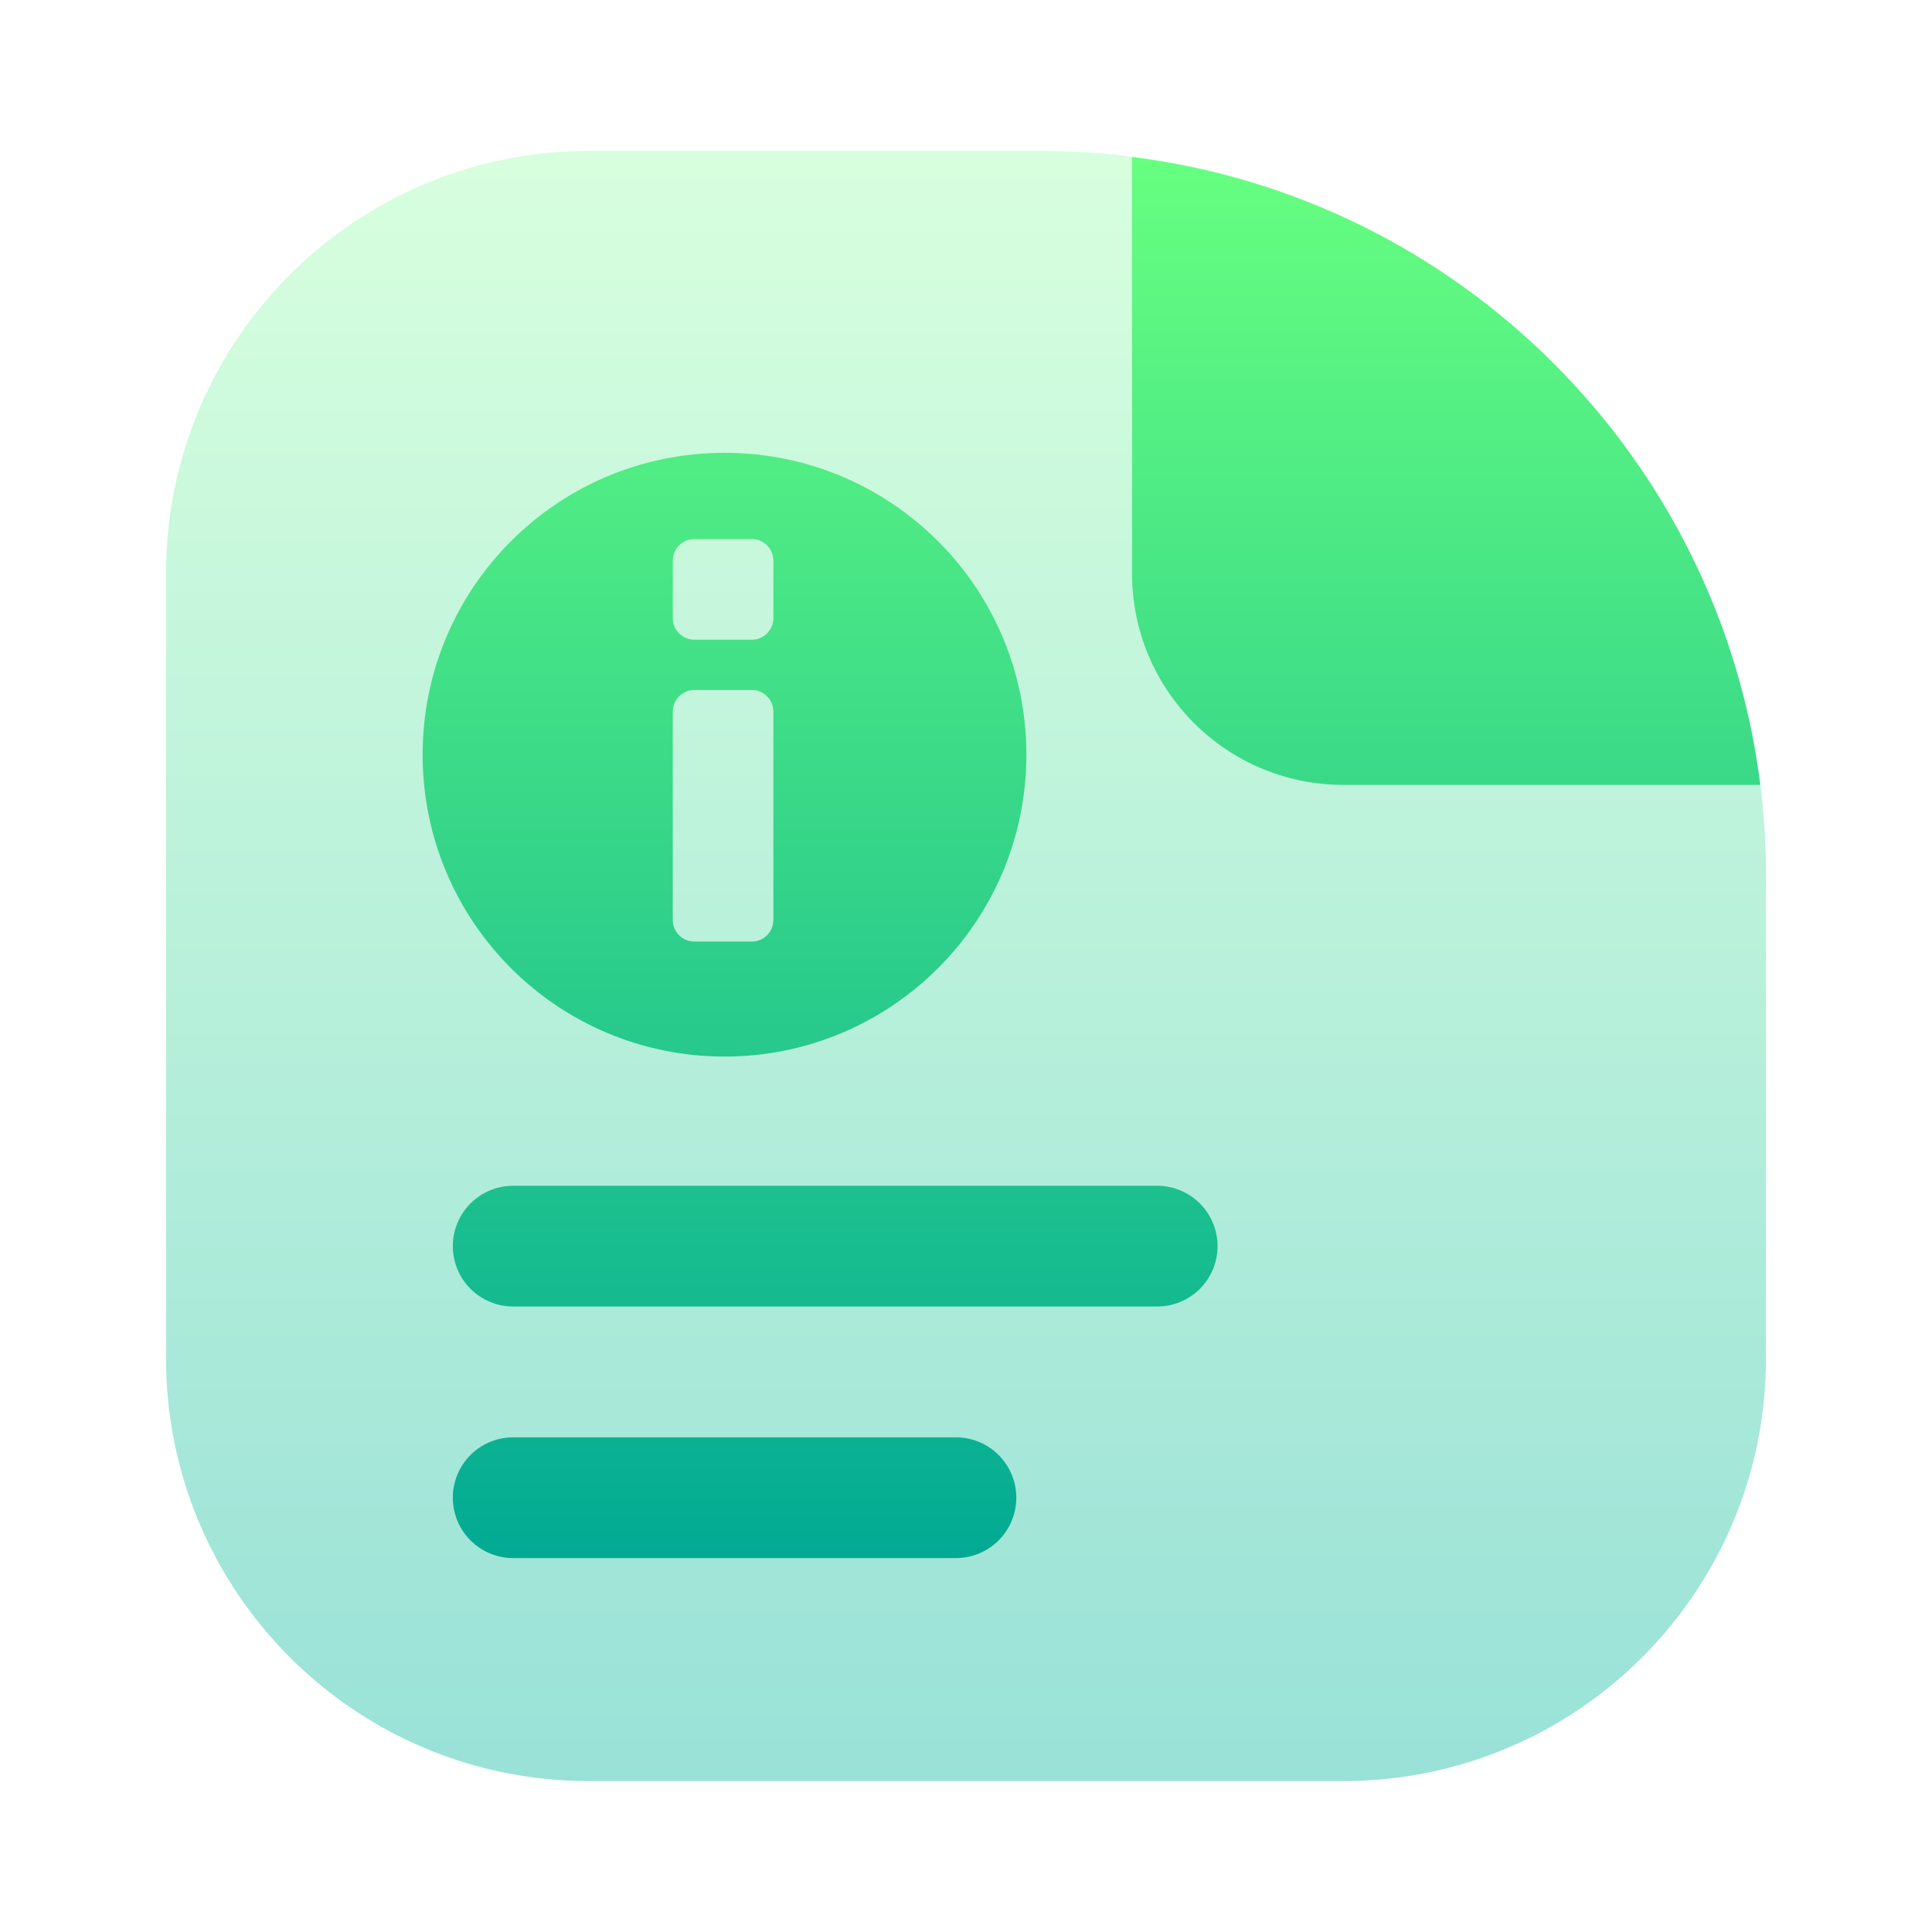 <svg width="128" height="128" viewBox="0 0 128 128" fill="none" xmlns="http://www.w3.org/2000/svg">
<path opacity="0.4" d="M11 38C11 22.536 23.536 10 39 10H69C95.51 10 117 31.49 117 58V90C117 105.464 104.464 118 89 118H39C23.536 118 11 105.464 11 90V38Z" fill="url(#paint0_linear_59_674)"/>
<path fill-rule="evenodd" clip-rule="evenodd" d="M89 52H116.624C113.903 30.303 96.701 13.111 75 10.405V38C75 45.732 81.268 52 89 52ZM28 50C28 38.945 36.946 30 48 30C59.054 30 68 38.945 68 50C68 61.054 59.054 70 48 70C36.946 70 28 61.054 28 50ZM44.572 37.143C44.572 36.354 45.211 35.714 46 35.714H49.81C50.599 35.714 51.238 36.354 51.238 37.143V40.952C51.238 41.741 50.599 42.381 49.81 42.381H46C45.211 42.381 44.572 41.741 44.572 40.952V37.143ZM44.572 47.143C44.572 46.354 45.211 45.714 46 45.714H49.81C50.599 45.714 51.238 46.354 51.238 47.143V60.952C51.238 61.741 50.599 62.381 49.81 62.381H46C45.211 62.381 44.572 61.741 44.572 60.952V47.143ZM31.172 79.732C31.922 78.981 32.939 78.56 34 78.56H76.667C77.728 78.56 78.745 78.981 79.495 79.732C80.245 80.482 80.667 81.499 80.667 82.56C80.667 83.621 80.245 84.638 79.495 85.388C78.745 86.138 77.728 86.56 76.667 86.56H34C32.939 86.56 31.922 86.138 31.172 85.388C30.421 84.638 30 83.621 30 82.56C30 81.499 30.421 80.482 31.172 79.732ZM31.172 96.398C31.922 95.648 32.939 95.227 34 95.227H63.333C64.394 95.227 65.412 95.648 66.162 96.398C66.912 97.148 67.333 98.166 67.333 99.227C67.333 100.288 66.912 101.305 66.162 102.055C65.412 102.805 64.394 103.227 63.333 103.227H34C32.939 103.227 31.922 102.805 31.172 102.055C30.421 101.305 30 100.288 30 99.227C30 98.166 30.421 97.148 31.172 96.398Z" fill="url(#paint1_linear_59_674)"/>
<defs>
<linearGradient id="paint0_linear_59_674" x1="64" y1="118" x2="64" y2="10" gradientUnits="userSpaceOnUse">
<stop stop-color="#00B59C"/>
<stop offset="1" stop-color="#9CFFAC"/>
</linearGradient>
<linearGradient id="paint1_linear_59_674" x1="72.312" y1="103.227" x2="72.312" y2="10.405" gradientUnits="userSpaceOnUse">
<stop stop-color="#02AA93"/>
<stop offset="1" stop-color="#67FF80"/>
</linearGradient>
</defs>
</svg>
